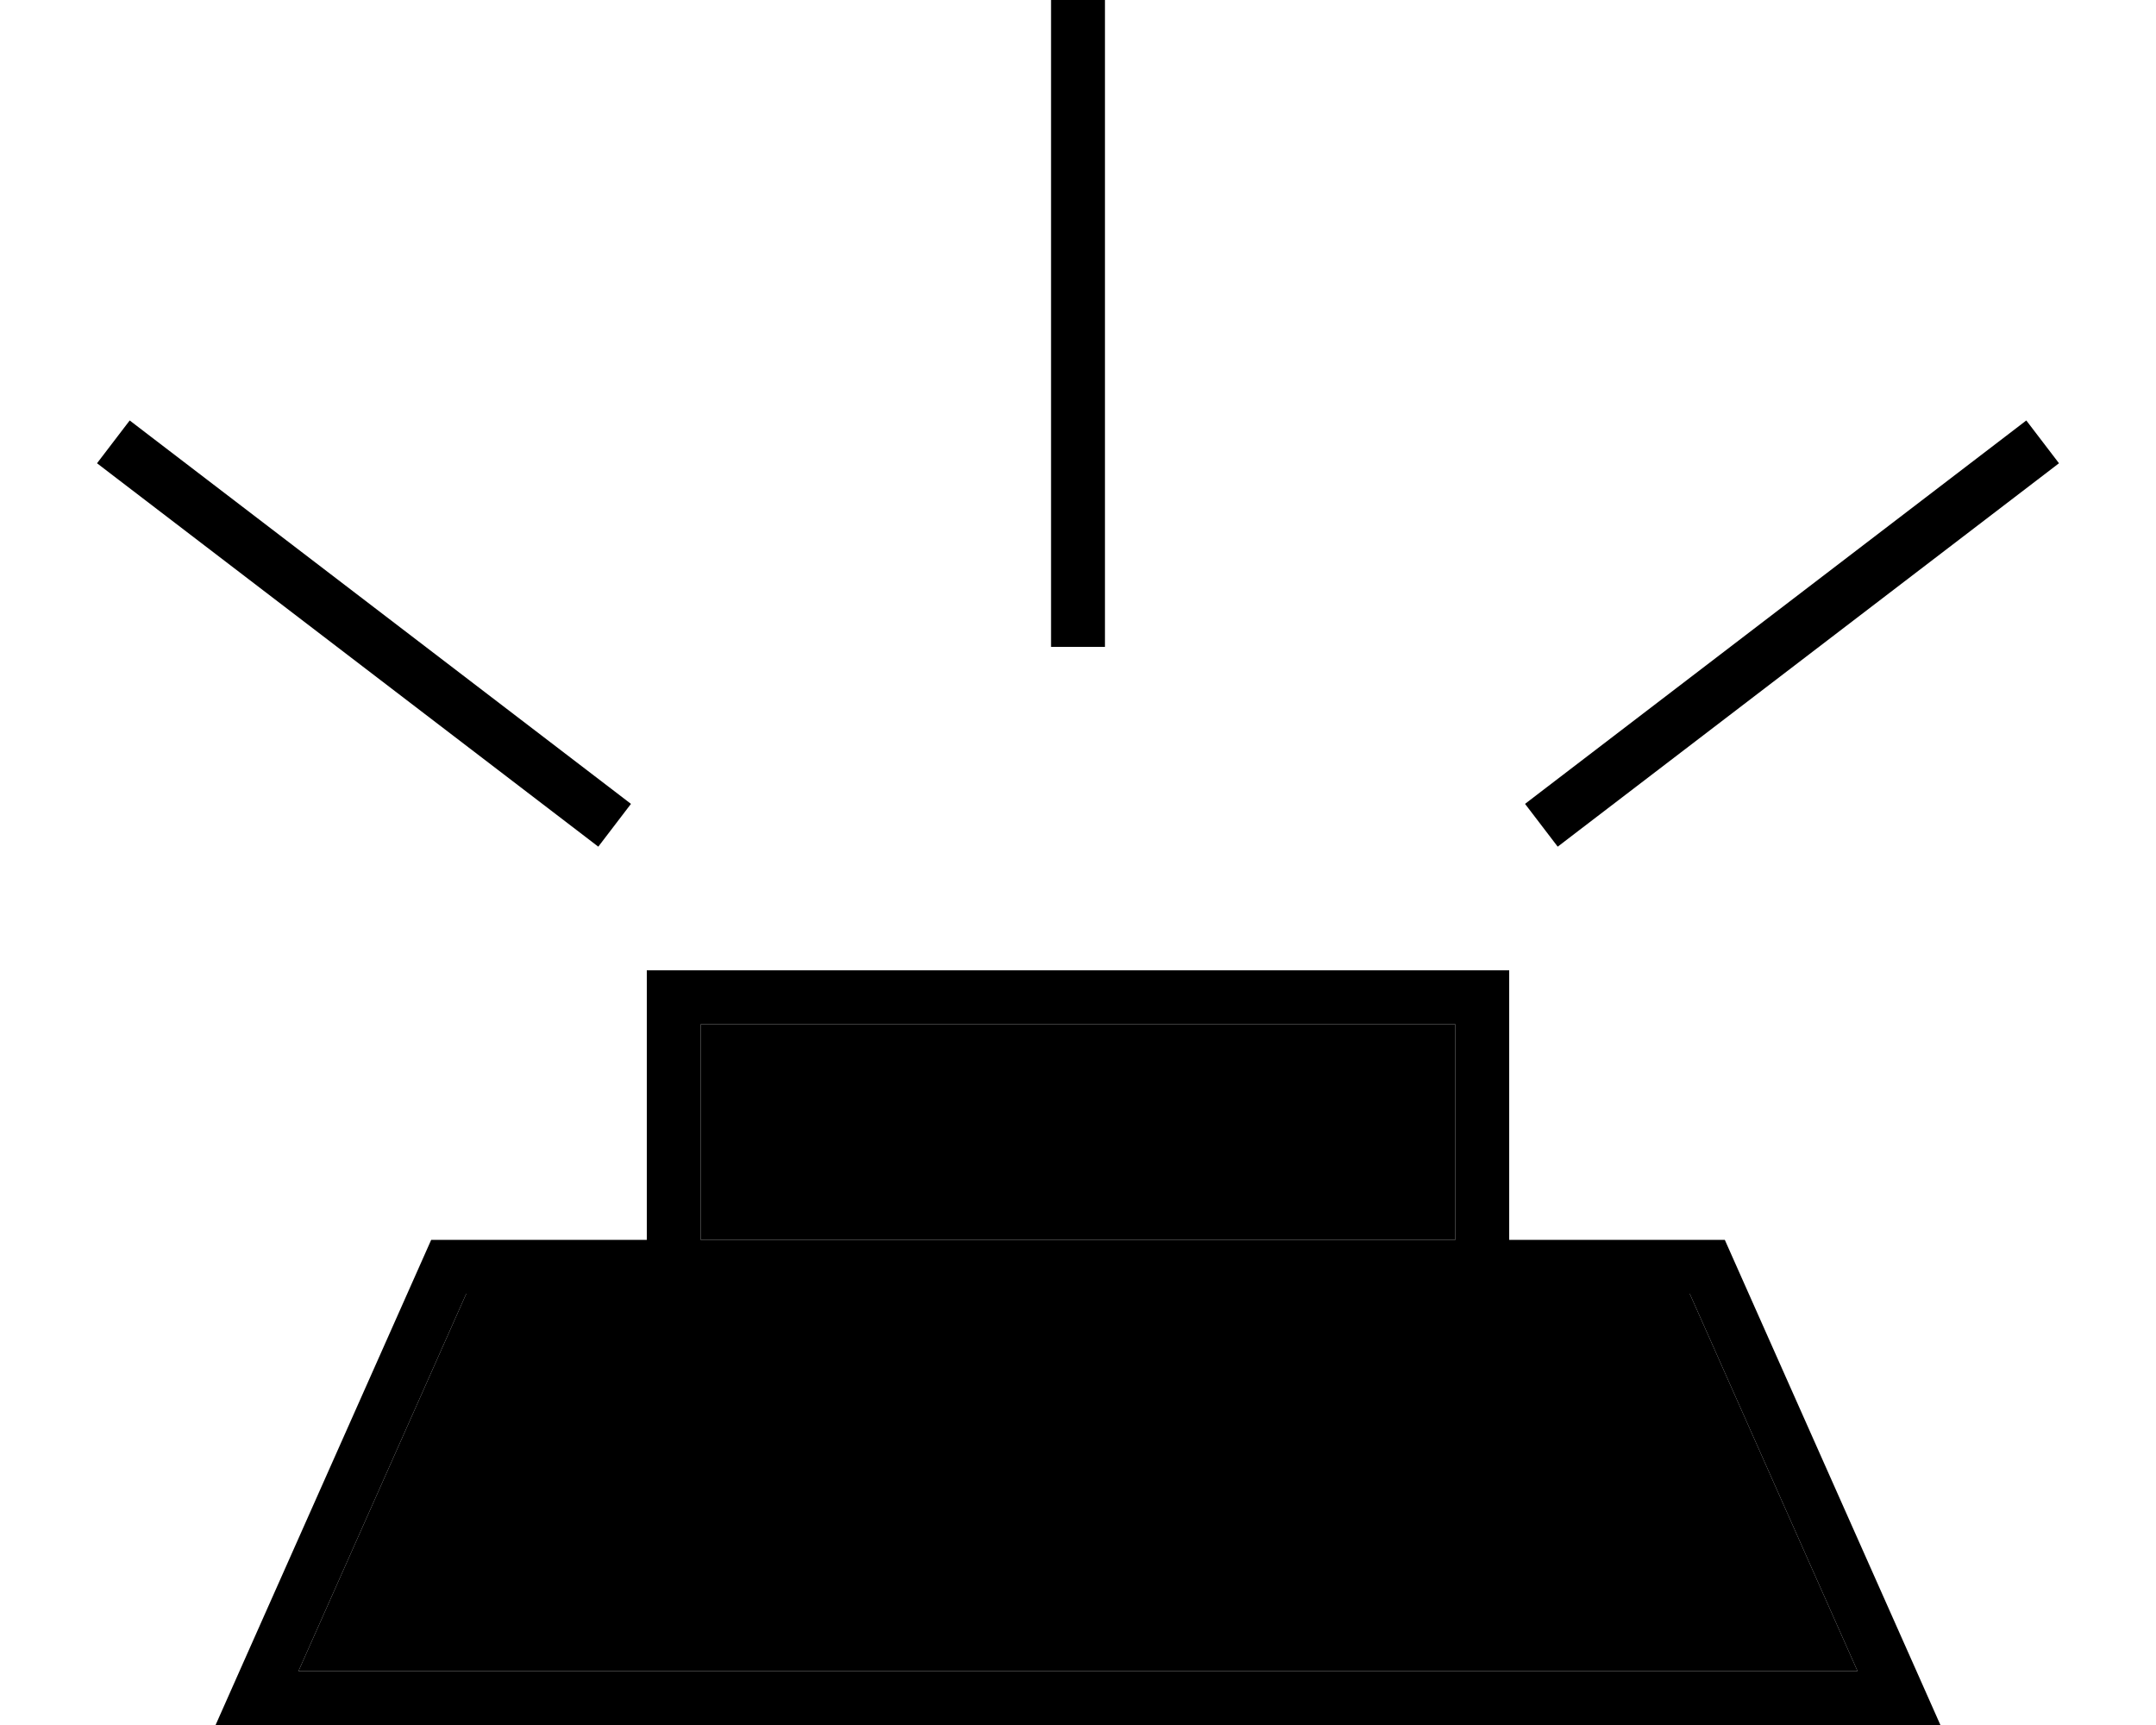 <svg xmlns="http://www.w3.org/2000/svg" viewBox="0 0 640 512"><path class="pr-icon-duotone-secondary" d="M88.6 496l462.8 0L501.6 384 448 384l-16 0-224 0-16 0-53.6 0L88.6 496zM208 304l0 64 224 0 0-64-224 0z"/><path class="pr-icon-duotone-primary" d="M328 0L312 0l0 8 0 176 0 8 16 0 0-8L328 8l0-8zM38.5 124.8l-9.7 12.7 6.4 4.9 136 104 6.4 4.9 9.7-12.7-6.4-4.9-136-104-6.4-4.9zm572.7 12.7l-9.7-12.7-6.4 4.9-136 104-6.4 4.9 9.7 12.7 6.4-4.9 136-104 6.4-4.9zM192 352l0 16-16 0-48 0L71.1 496 64 512l17.5 0 477 0 17.5 0-7.1-16L512 368l-48 0-16 0s0 0 0 0l0-16 0-48 0-16-16 0-224 0-16 0 0 16 0 48zm240 16l-224 0 0-64 224 0 0 64zM208 384l224 0 16 0s0 0 0 0l53.6 0 49.8 112L88.6 496l49.8-112 53.6 0s0 0 0 0l16 0z"/></svg>